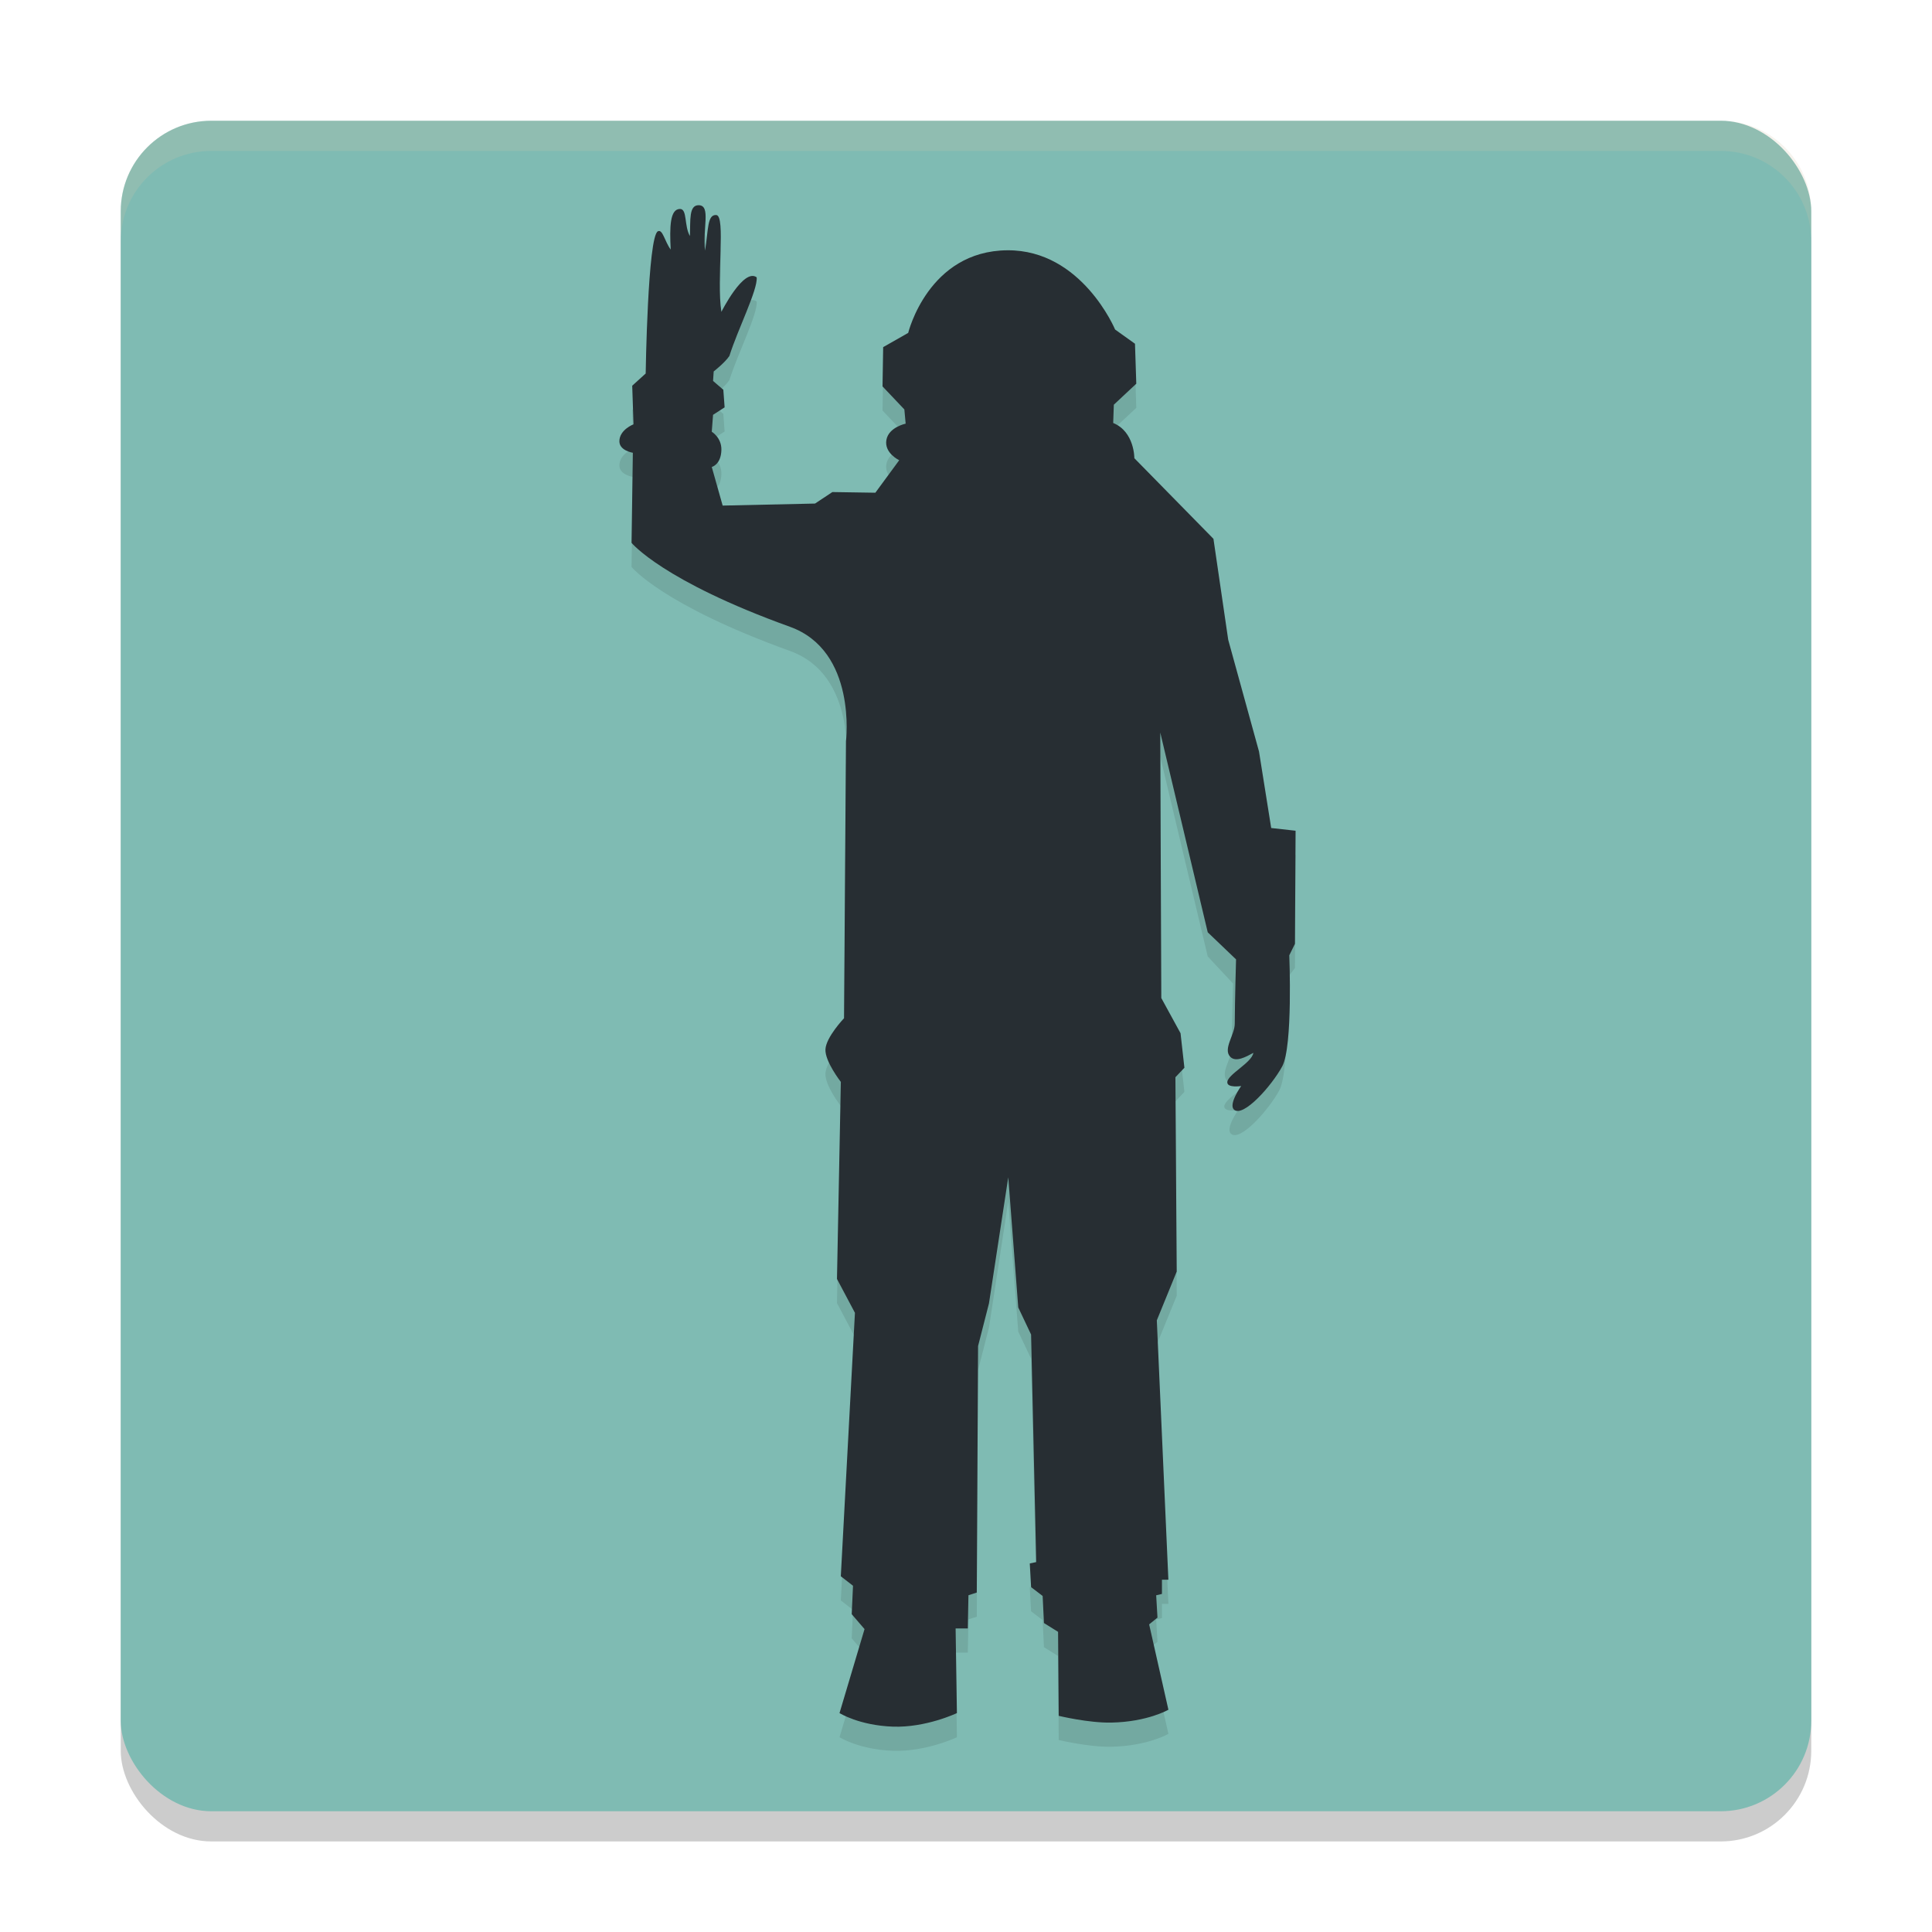 <svg width="64" height="64" version="1.1" xmlns="http://www.w3.org/2000/svg">
 <rect x="4" y="5" width="56" height="56" rx="3" ry="3" style="opacity:.2"/>
 <rect x="4" y="4" width="56" height="56" rx="3" ry="3" style="fill:#7fbbb3"/>
 <path d="m7 4c-1.662 0-3 1.338-3 3v1c0-1.662 1.338-3 3-3h50c1.662 0 3 1.338 3 3v-1c0-1.662-1.338-3-3-3h-50z" style="fill:#d3c6aa;opacity:.2"/>
 <path d="m33.4 39.8 0.331 4.311 0.425 0.897 0.17 7.538-0.213 0.045 0.043 0.785 0.383 0.292 0.043 0.897 0.468 0.292 0.021 2.782s0.988 0.239 1.743 0.224c1.197-0.023 1.891-0.426 1.891-0.426l-0.638-2.827 0.276-0.224-0.043-0.74 0.191-0.045v-0.471h0.213l-0.383-8.592 0.659-1.615-0.043-6.438 0.298-0.314-0.128-1.144-0.638-1.167-0.034-8.794 1.573 6.618 0.838 0.897s-0.04 1.352-0.043 2.131c-0.001 0.369-0.398 0.837-0.149 1.096 0.184 0.191 0.523 0.001 0.765-0.131-0.049 0.33-0.868 0.719-0.863 0.979 0.004 0.191 0.459 0.12 0.459 0.12s-0.435 0.611-0.234 0.785c0.305 0.264 1.248-0.795 1.594-1.436 0.358-0.662 0.234-3.679 0.234-3.679l0.288-0.381 0.021-3.746-0.808-0.09-0.404-2.535-1.02-3.702-0.489-3.343-2.62-2.67s0.008-0.879-0.701-1.167l0.021-0.606 0.744-0.695-0.043-1.324-0.659-0.471s-1.102-2.64-3.565-2.625c-2.628 0.017-3.289 2.737-3.289 2.737l-0.829 0.471-0.021 1.301 0.723 0.763 0.043 0.471s-0.562 0.117-0.638 0.538c-0.078 0.439 0.425 0.673 0.425 0.673l-0.791 1.077-1.424-0.022-0.574 0.381-3.06 0.067-0.361-1.279s0.306-0.074 0.319-0.561c0.011-0.411-0.319-0.606-0.319-0.606l0.043-0.561 0.383-0.247-0.043-0.583-0.34-0.292 0.021-0.314s0.38-0.298 0.521-0.516c0.274-0.875 0.943-2.189 0.903-2.602-0.435-0.322-1.169 1.144-1.169 1.144-0.17-1.096 0.152-3.187-0.17-3.208-0.302-0.02-0.258 0.486-0.372 1.178-0.084-0.73 0.199-1.489-0.202-1.503-0.337-0.012-0.279 0.492-0.298 1.021-0.197-0.336-0.082-0.898-0.329-0.897-0.333 0.001-0.347 0.592-0.308 1.346-0.201-0.275-0.266-0.686-0.425-0.606-0.337 0.171-0.404 4.711-0.404 4.711l-0.446 0.404 0.043 1.279s-0.467 0.178-0.468 0.561c-7.3e-4 0.314 0.446 0.381 0.446 0.381l-0.043 2.984s1.017 1.257 5.249 2.782c2.225 0.802 1.854 3.791 1.854 3.791l-0.064 9.175s-0.597 0.626-0.616 1.032c-0.019 0.401 0.51 1.077 0.51 1.077l-0.128 6.528 0.595 1.122-0.468 8.727 0.404 0.314-0.043 0.942 0.425 0.494-0.829 2.782s0.647 0.408 1.764 0.449c1.103 0.04 2.125-0.449 2.125-0.449l-0.043-2.804h0.404l0.021-1.099 0.276-0.09 0.043-8.166 0.361-1.413z" style="opacity:.1"/>
 <path d="m33.4 39 0.331 4.311 0.425 0.897 0.17 7.538-0.213 0.045 0.043 0.785 0.383 0.292 0.043 0.897 0.468 0.292 0.021 2.782s0.988 0.239 1.743 0.224c1.197-0.023 1.891-0.426 1.891-0.426l-0.638-2.827 0.276-0.224-0.043-0.74 0.191-0.045v-0.471h0.213l-0.383-8.592 0.659-1.615-0.043-6.438 0.298-0.314-0.128-1.144-0.638-1.167-0.034-8.794 1.573 6.618 0.938 0.897s-0.04 1.352-0.043 2.131c-0.001 0.369-0.398 0.837-0.149 1.096 0.184 0.191 0.523 0.001 0.765-0.131-0.049 0.33-0.868 0.719-0.863 0.979 0.004 0.191 0.459 0.12 0.459 0.12s-0.435 0.611-0.234 0.785c0.305 0.264 1.248-0.795 1.594-1.436 0.358-0.662 0.234-3.679 0.234-3.679l0.188-0.381 0.021-3.746-0.808-0.09-0.404-2.535-1.02-3.702-0.489-3.343-2.62-2.67s0.008-0.879-0.701-1.167l0.021-0.606 0.744-0.695-0.043-1.324-0.659-0.471s-1.102-2.64-3.565-2.625c-2.628 0.017-3.289 2.737-3.289 2.737l-0.829 0.471-0.021 1.301 0.723 0.763 0.043 0.471s-0.562 0.117-0.638 0.538c-0.078 0.439 0.425 0.673 0.425 0.673l-0.791 1.077-1.424-0.022-0.574 0.381-3.06 0.067-0.361-1.279s0.306-0.074 0.319-0.561c0.011-0.411-0.319-0.606-0.319-0.606l0.043-0.561 0.383-0.247-0.043-0.583-0.34-0.292 0.021-0.314s0.38-0.298 0.521-0.516c0.274-0.875 0.943-2.189 0.903-2.602-0.435-0.322-1.169 1.144-1.169 1.144-0.17-1.096 0.152-3.187-0.17-3.208-0.302-0.02-0.258 0.486-0.372 1.178-0.084-0.73 0.199-1.489-0.202-1.503-0.337-0.012-0.279 0.492-0.298 1.021-0.197-0.336-0.082-0.898-0.329-0.897-0.333 0.001-0.347 0.592-0.308 1.346-0.201-0.275-0.266-0.686-0.425-0.606-0.337 0.171-0.404 4.711-0.404 4.711l-0.446 0.404 0.043 1.279s-0.467 0.178-0.468 0.561c-7.3e-4 0.314 0.446 0.381 0.446 0.381l-0.043 2.984s1.017 1.257 5.249 2.782c2.225 0.802 1.854 3.791 1.854 3.791l-0.064 9.175s-0.597 0.626-0.616 1.032c-0.019 0.401 0.51 1.077 0.51 1.077l-0.128 6.528 0.595 1.122-0.468 8.727 0.404 0.314-0.043 0.942 0.425 0.494-0.829 2.782s0.647 0.408 1.764 0.449c1.103 0.04 2.125-0.449 2.125-0.449l-0.043-2.804h0.404l0.021-1.099 0.276-0.09 0.043-8.166 0.361-1.413z" style="fill:#272e33"/>
</svg>
